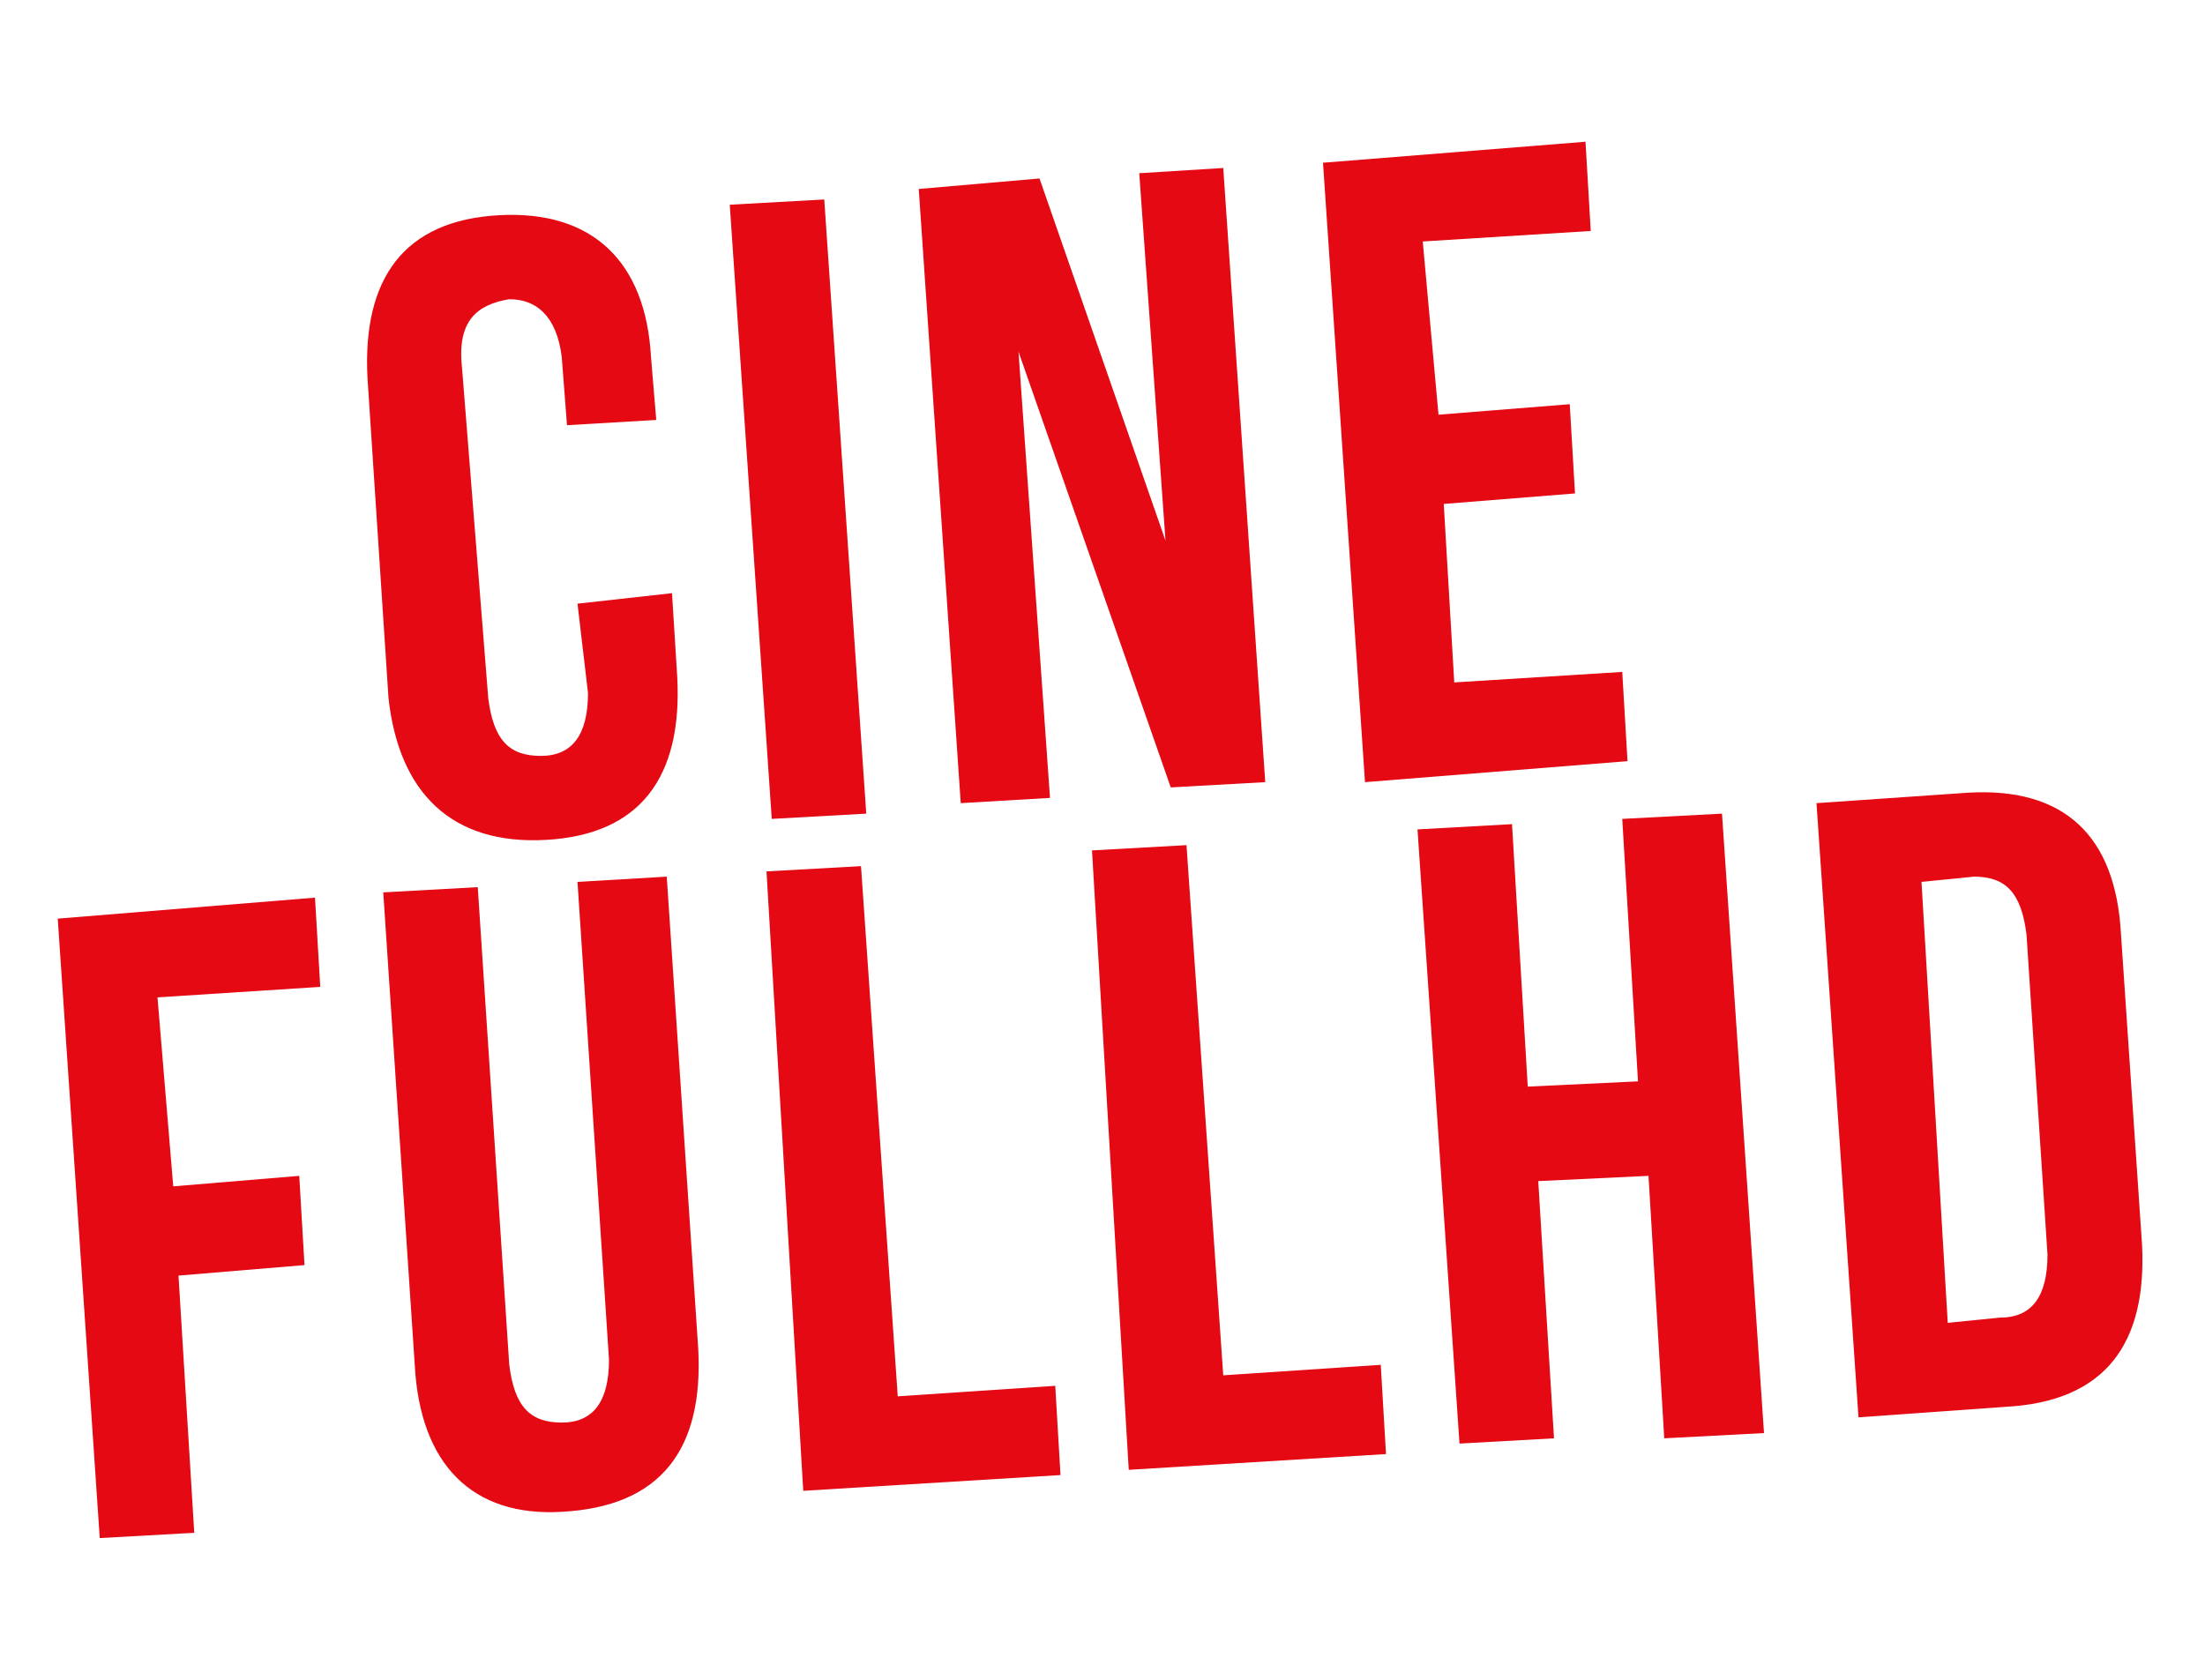 <?xml version="1.0" encoding="utf-8"?>
<!-- Generator: Adobe Illustrator 22.1.0, SVG Export Plug-In . SVG Version: 6.00 Build 0)  -->
<svg version="1.1" id="Capa_1" xmlns="http://www.w3.org/2000/svg" xmlns:xlink="http://www.w3.org/1999/xlink" x="0px" y="0px"
	 viewBox="0 0 42 32" style="enable-background:new 0 0 42 32;" xml:space="preserve">
<style type="text/css">
	.st0{fill:#E40913;}
</style>
<g>
	<path class="st0" d="M12.8,11.3l0.1,1.6c0.1,1.9-0.7,3-2.5,3.1c-1.8,0.1-2.8-0.9-3-2.7L7,7.2c-0.1-1.9,0.7-3,2.5-3.1
		c1.8-0.1,2.8,0.9,2.9,2.7L12.5,8l-1.7,0.1l-0.1-1.3c-0.1-0.8-0.5-1.1-1-1.1C9.1,5.8,8.7,6.1,8.8,7l0.5,6.3c0.1,0.8,0.4,1.1,1,1.1
		c0.6,0,0.9-0.4,0.9-1.2L11,11.5L12.8,11.3z"/>
	<path class="st0" d="M13.9,3.9l1.8-0.1l0.8,11.7l-1.8,0.1L13.9,3.9z"/>
	<path class="st0" d="M19.4,6.7l0.6,8.5l-1.7,0.1L17.5,3.6l2.3-0.2l2.4,6.9l-0.5-7l1.6-0.1l0.8,11.7L22.3,15L19.4,6.7z"/>
	<path class="st0" d="M27.4,7.9l2.5-0.2L30,9.4l-2.5,0.2l0.2,3.4l3.2-0.2l0.1,1.7l-5,0.4L25.2,3.1l5-0.4l0.1,1.7l-3.2,0.2L27.4,7.9z
		"/>
</g>
<g>
	<path class="st0" d="M3.3,22.6l2.4-0.2l0.1,1.7l-2.4,0.2l0.3,4.9l-1.8,0.1L1.1,17.5L6,17.1l0.1,1.7L3,19L3.3,22.6z"/>
	<path class="st0" d="M9.1,16.9L9.7,26c0.1,0.8,0.4,1.1,1,1.1c0.6,0,0.9-0.4,0.9-1.2L11,16.8l1.7-0.1l0.6,9c0.1,1.9-0.7,3-2.6,3.1
		C9,28.9,8,27.9,7.9,26l-0.6-9L9.1,16.9z"/>
	<path class="st0" d="M14.6,16.6l1.8-0.1l0.7,10.1l3-0.2l0.1,1.7l-4.9,0.3L14.6,16.6z"/>
	<path class="st0" d="M20.8,16.2l1.8-0.1l0.7,10.1l3-0.2l0.1,1.7l-4.9,0.3L20.8,16.2z"/>
	<path class="st0" d="M29.6,27.4l-1.8,0.1L27,15.8l1.8-0.1l0.3,5l2.1-0.1l-0.3-5l1.9-0.1l0.8,11.8l-1.9,0.1l-0.3-5l-2.1,0.1
		L29.6,27.4z"/>
	<path class="st0" d="M34.6,15.3l2.9-0.2c1.8-0.1,2.8,0.8,2.9,2.7l0.4,5.9c0.1,1.9-0.7,3-2.6,3.1L35.4,27L34.6,15.3z M36.6,16.8
		l0.5,8.4l1-0.1c0.6,0,0.9-0.4,0.9-1.2l-0.4-6.1c-0.1-0.8-0.4-1.1-1-1.1L36.6,16.8z"/>
</g>
</svg>
